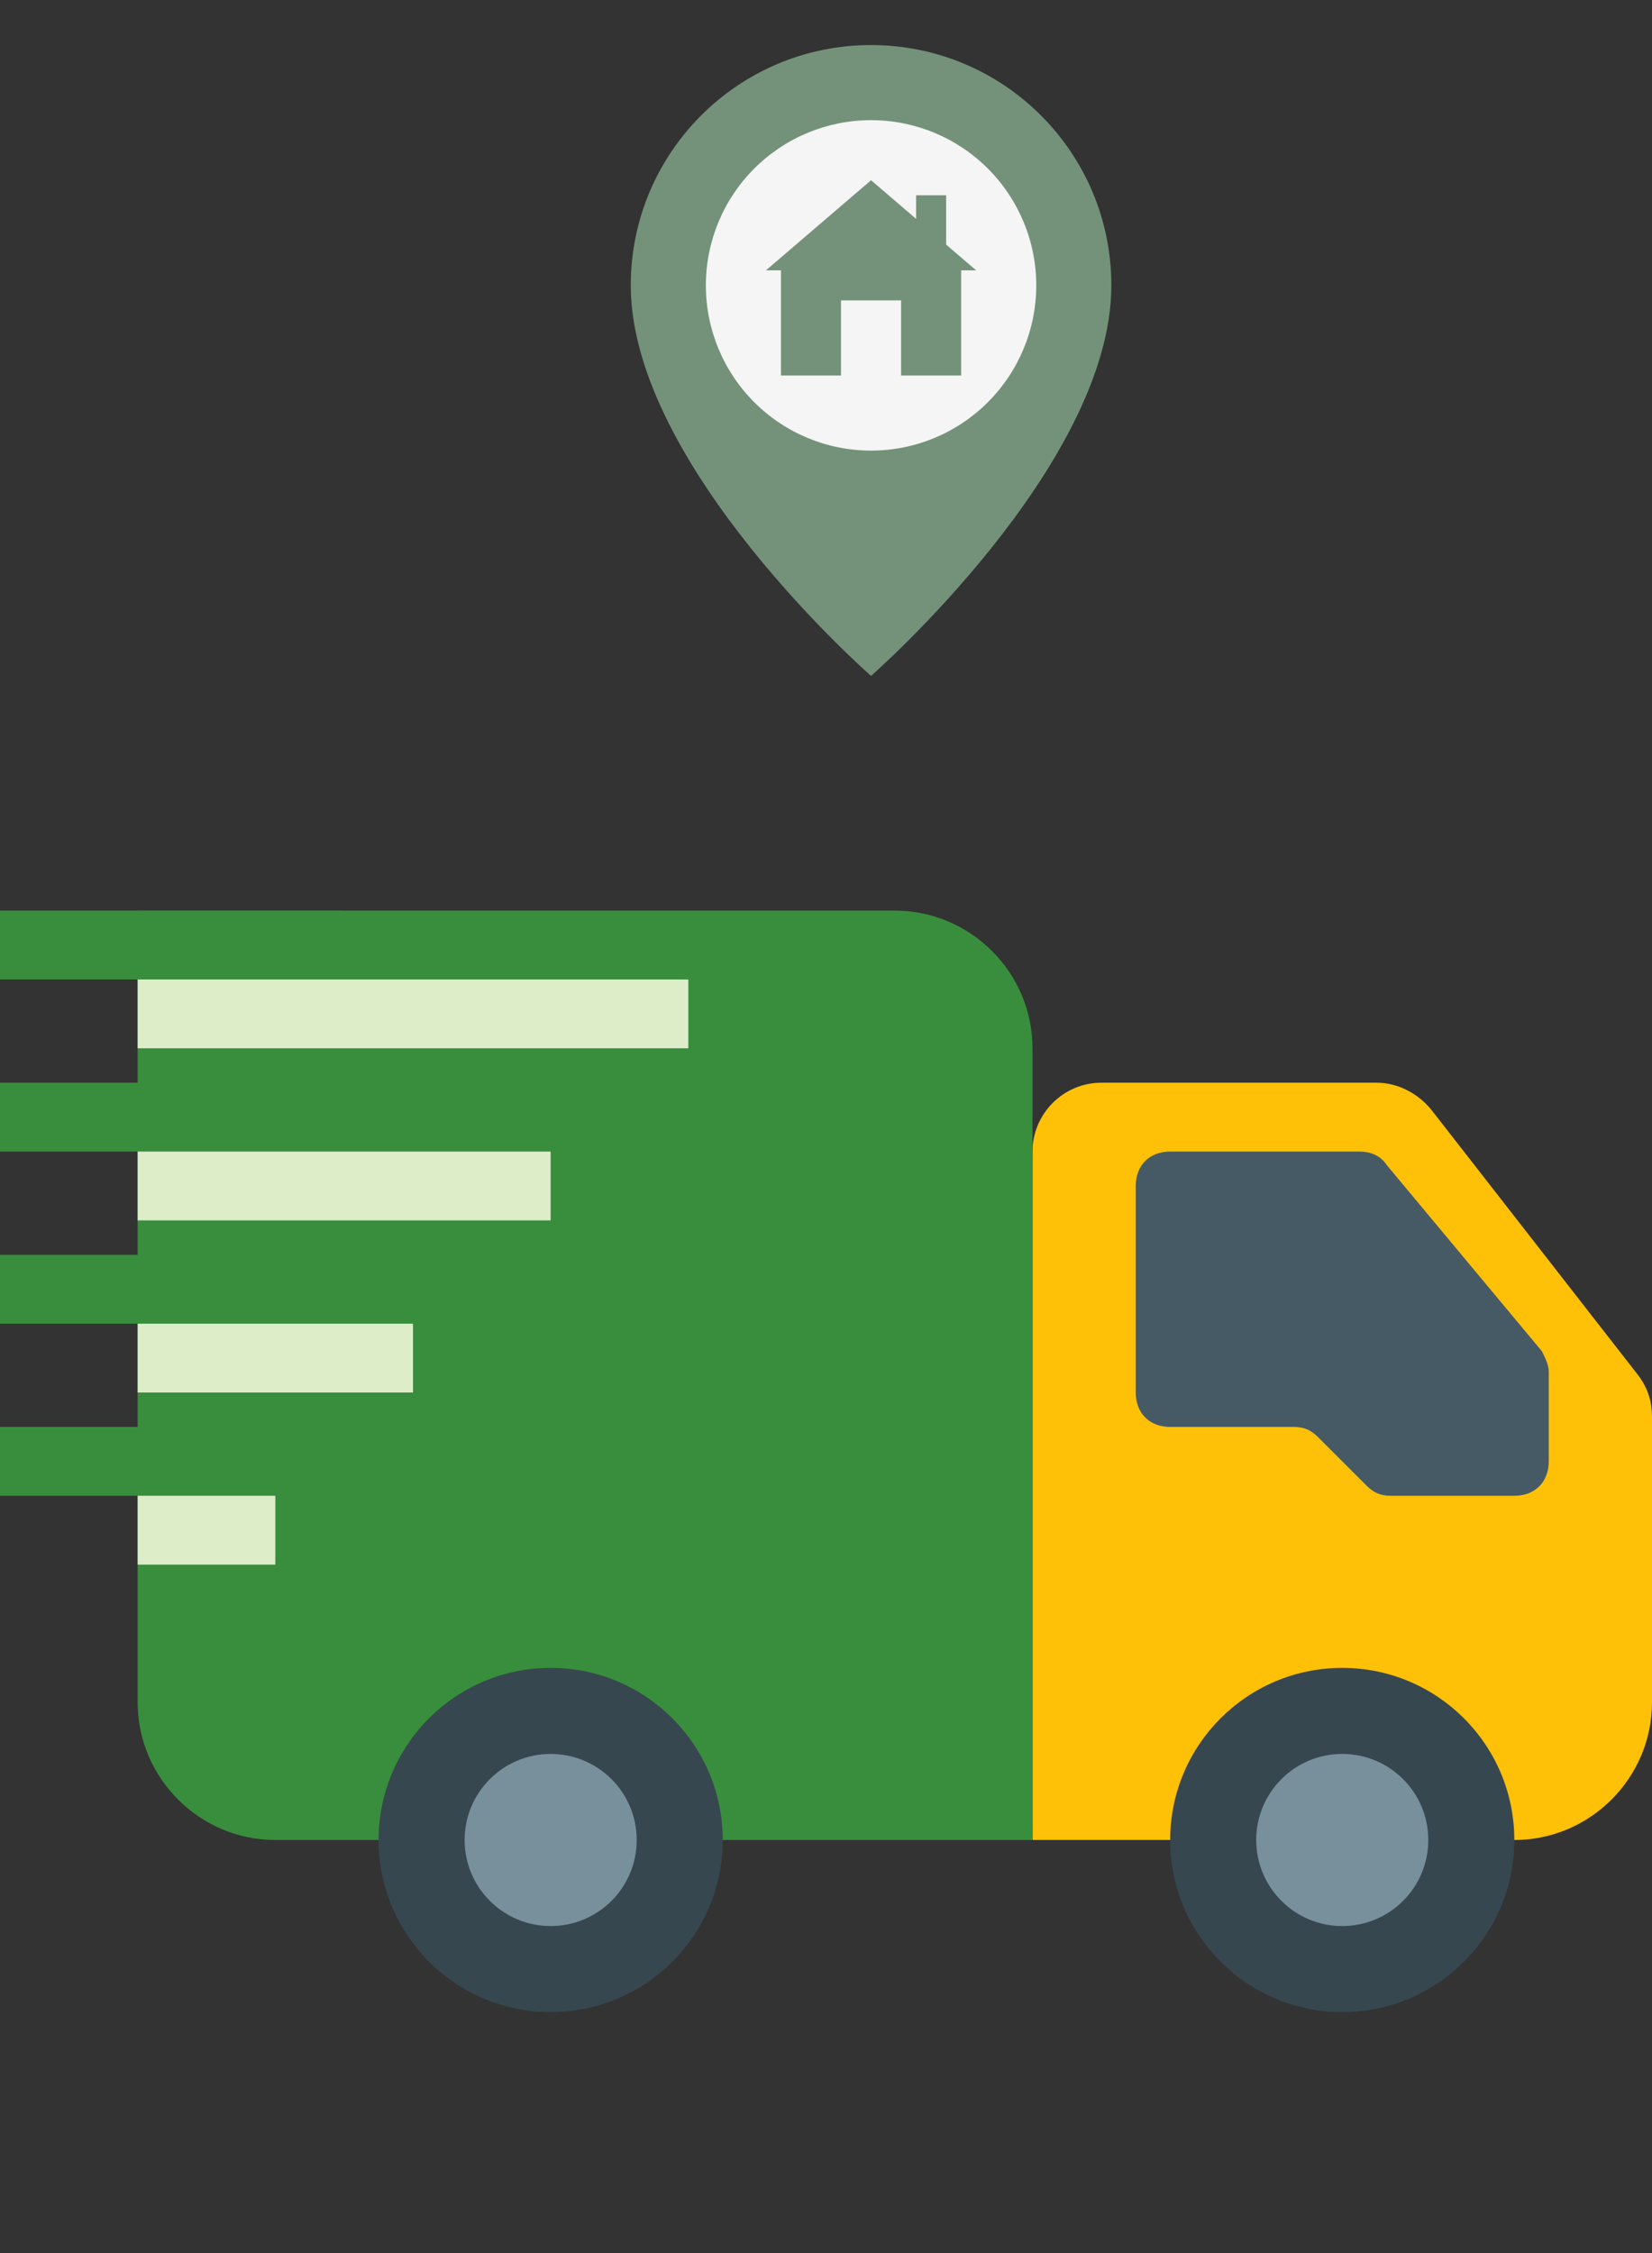 <svg width="110" height="150" viewBox="0 0 110 150" fill="none" xmlns="http://www.w3.org/2000/svg">
<rect x="0" y="0" width="110" height="150" fill="#333333" stroke="none"/>
<path d="M58 3C49.163 3 42 10.163 42 19C42 31 58 45 58 45C58 45 74 31 74 19C74 10.163 66.837 3 58 3Z" fill="#749279"/>
<path d="M58 8C55.083 8 52.285 9.159 50.222 11.222C48.159 13.285 47 16.083 47 19C47 21.917 48.159 24.715 50.222 26.778C52.285 28.841 55.083 30 58 30C60.917 30 63.715 28.841 65.778 26.778C67.841 24.715 69 21.917 69 19C69 16.083 67.841 13.285 65.778 11.222C63.715 9.159 60.917 8 58 8Z" fill="#F5F5F5"/>
<path d="M63 16.286V13H61V14.571L58 12L51 18H52V25H56V20H60V25H64V18H65L63 16.286Z" fill="#749279"/>
<path d="M100.833 122.5H68.75V76.667C68.75 74.146 70.812 72.083 73.333 72.083H91.667C93.042 72.083 94.417 72.771 95.333 73.917L109.083 91.562C109.771 92.479 110 93.396 110 94.312V113.333C110 118.375 105.875 122.5 100.833 122.5Z" fill="#FFC107"/>
<path d="M18.333 122.5H68.75V69.792C68.75 64.75 64.625 60.625 59.583 60.625H9.166V113.333C9.166 118.375 13.291 122.5 18.333 122.5Z" fill="#388E3C"/>
<path d="M0 60.625H22.917V65.208H0V60.625ZM0 72.083H22.917V76.667H0V72.083ZM0 83.542H22.917V88.125H0V83.542ZM0 95H22.917V99.583H0V95Z" fill="#388E3C"/>
<path d="M9.166 65.208H45.833V69.792H9.166V65.208ZM9.166 76.667H36.666V81.25H9.166V76.667ZM9.166 88.125H27.5V92.708H9.166V88.125ZM9.166 99.583H18.333V104.167H9.166V99.583Z" fill="#DCEDC8"/>
<path d="M89.375 111.042C83.048 111.042 77.917 116.173 77.917 122.5C77.917 128.827 83.048 133.958 89.375 133.958C95.703 133.958 100.833 128.827 100.833 122.5C100.833 116.173 95.703 111.042 89.375 111.042ZM36.667 111.042C30.34 111.042 25.209 116.173 25.209 122.5C25.209 128.827 30.34 133.958 36.667 133.958C42.994 133.958 48.125 128.827 48.125 122.5C48.125 116.173 42.994 111.042 36.667 111.042Z" fill="#37474F"/>
<path d="M89.375 116.771C86.21 116.771 83.646 119.335 83.646 122.5C83.646 125.665 86.21 128.229 89.375 128.229C92.54 128.229 95.104 125.665 95.104 122.5C95.104 119.335 92.54 116.771 89.375 116.771ZM36.667 116.771C33.502 116.771 30.938 119.335 30.938 122.5C30.938 125.665 33.502 128.229 36.667 128.229C39.831 128.229 42.396 125.665 42.396 122.5C42.396 119.335 39.831 116.771 36.667 116.771Z" fill="#78909C"/>
<path d="M100.833 99.583H92.583C91.896 99.583 91.438 99.354 90.979 98.896L87.771 95.688C87.312 95.229 86.854 95 86.167 95H77.917C76.542 95 75.625 94.083 75.625 92.708V78.958C75.625 77.583 76.542 76.667 77.917 76.667H90.521C91.208 76.667 91.896 76.896 92.354 77.583L102.667 89.958C102.896 90.417 103.125 90.875 103.125 91.333V97.292C103.125 98.667 102.208 99.583 100.833 99.583Z" fill="#455A64"/>
</svg>

